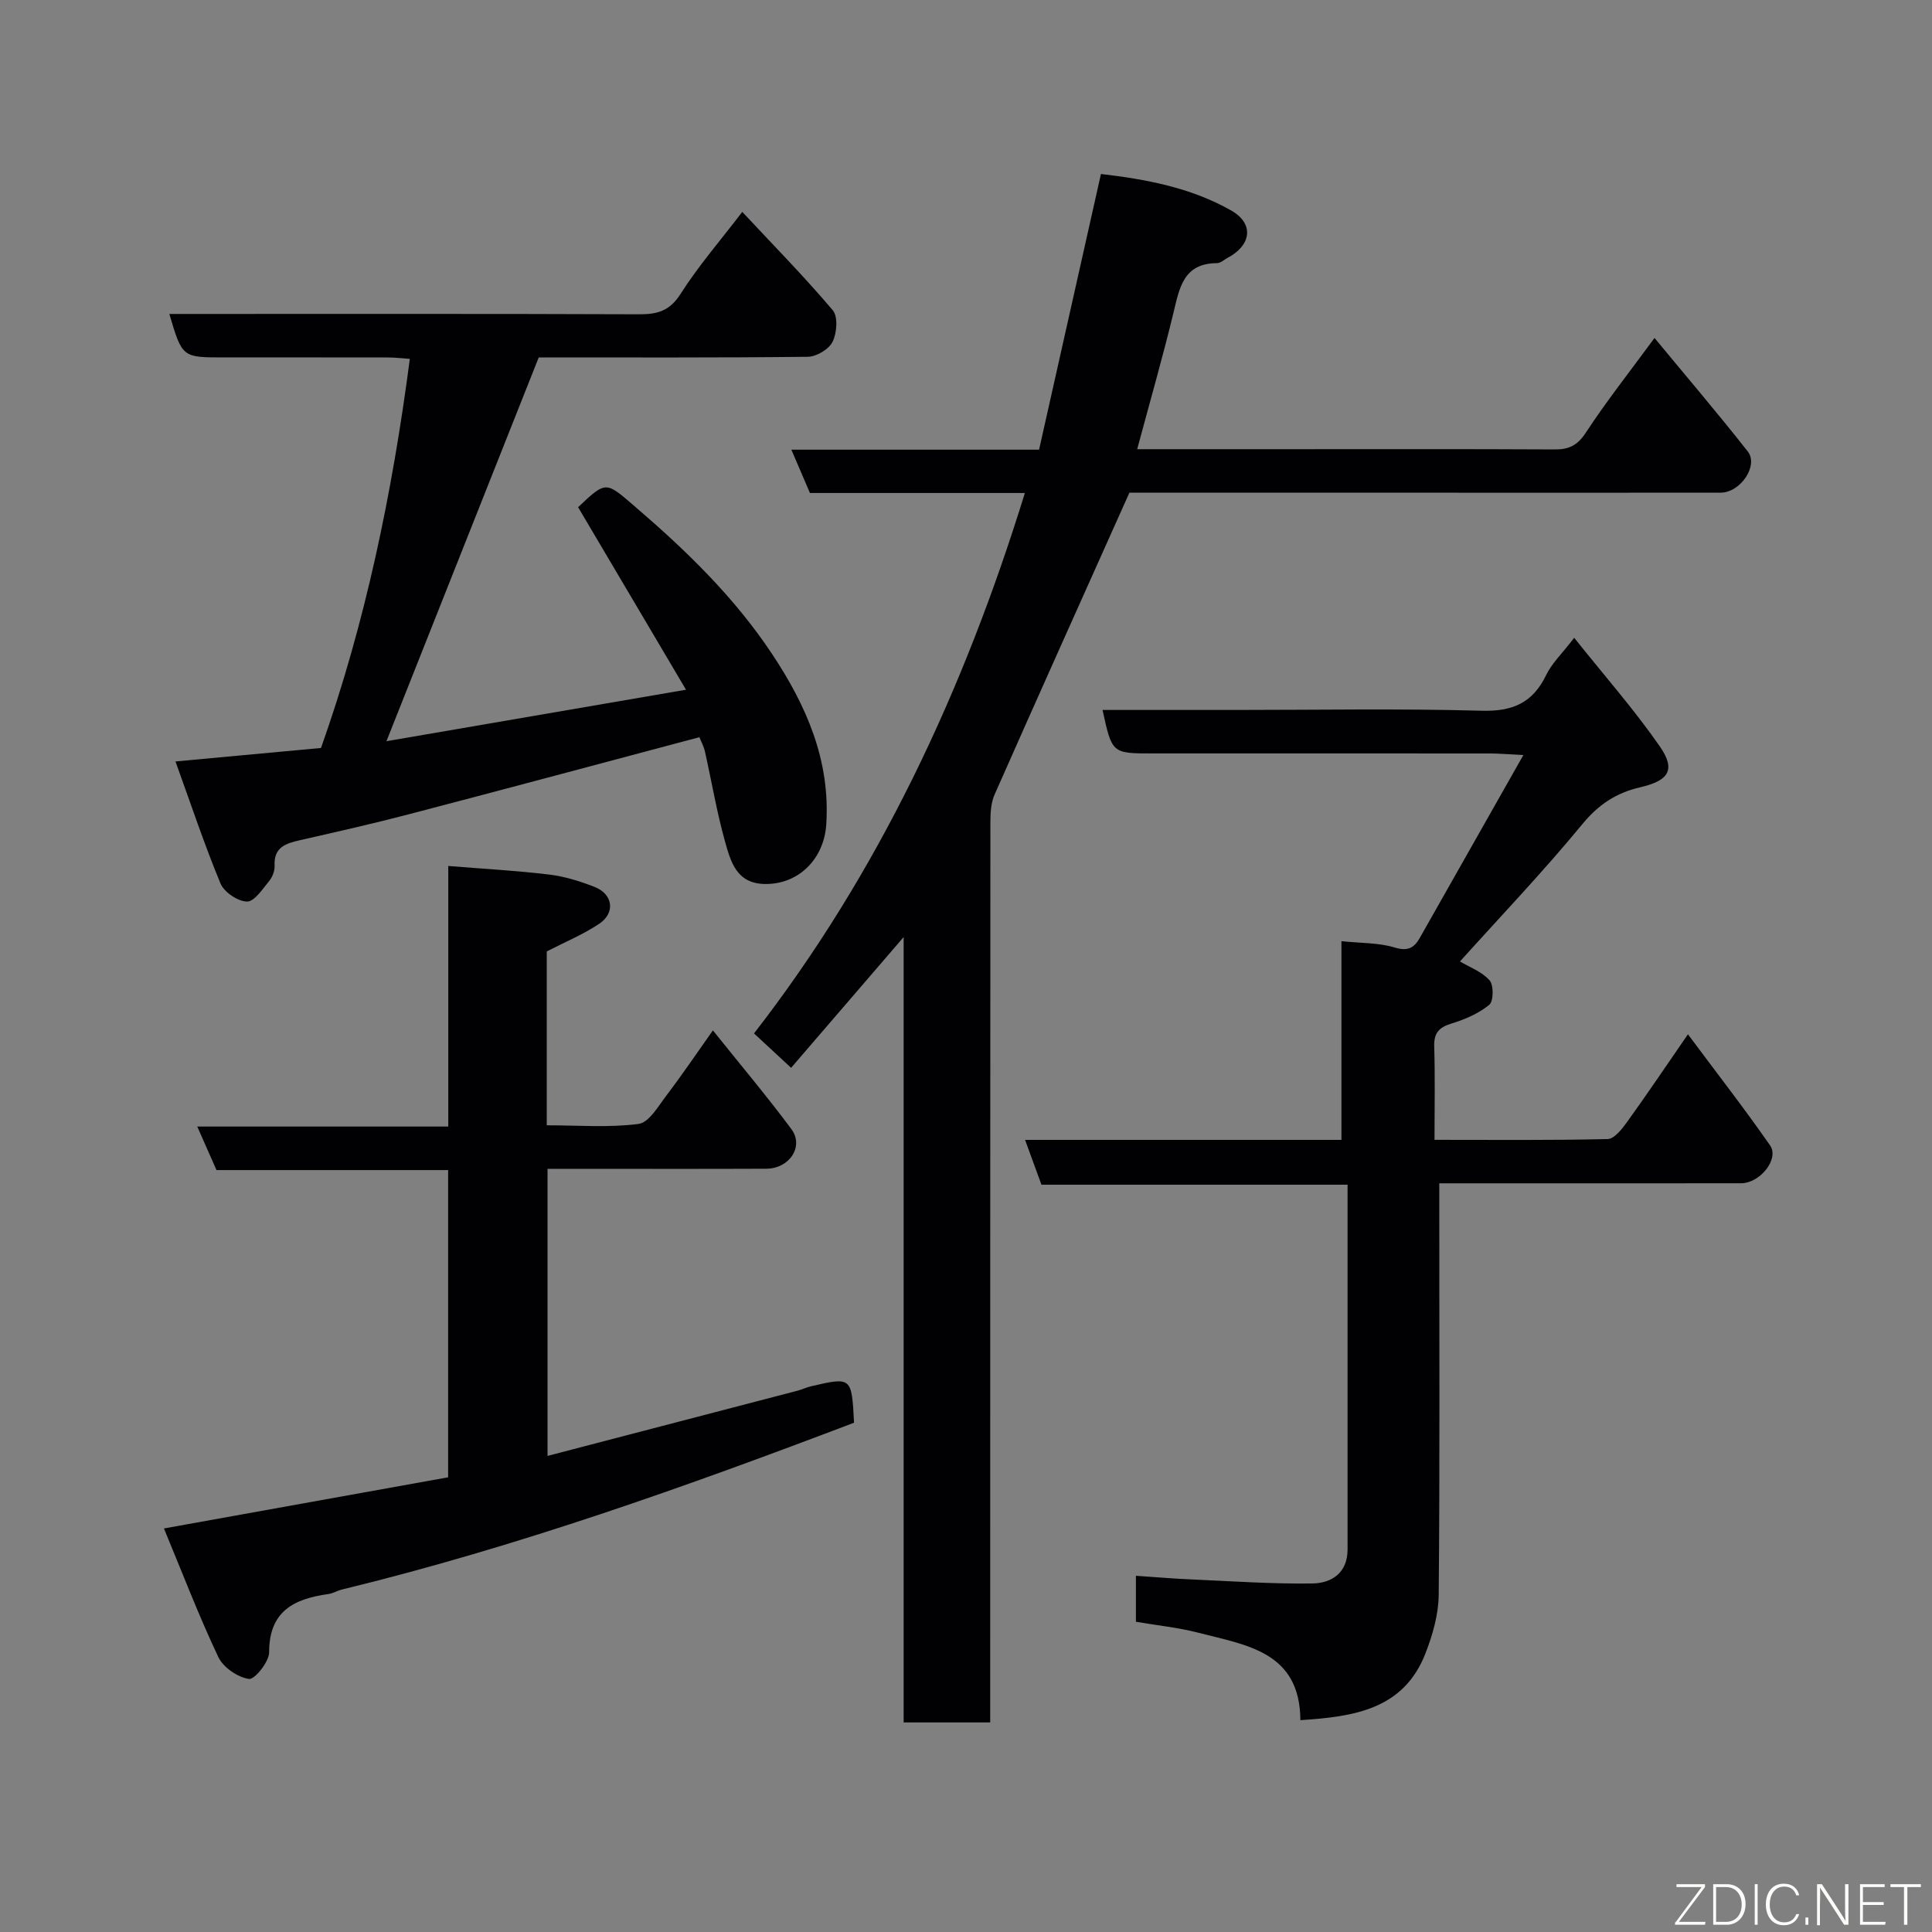 <svg enable-background="new 0 0 400 400" viewBox="0 0 400 400" xmlns="http://www.w3.org/2000/svg"><rect x="0" y="0" width="400" height="400" fill="#808080" stroke="none"/><path d="m212.19 102.07c-15.21 0-29.85 0-44.5 0-1.29-3.01-2.48-5.77-3.85-8.97h51.29c4.24-18.91 8.47-37.74 12.81-57.08 9.11 1.07 18.54 2.76 26.98 7.57 4.77 2.72 4.19 7.18-.78 9.81-.72.38-1.45 1.08-2.18 1.08-6.98.04-7.77 5.16-9.02 10.33-2.26 9.33-4.92 18.57-7.5 28.19h30.99c18.5 0 37-.05 55.5.05 2.93.01 4.67-.85 6.39-3.46 4.18-6.39 8.93-12.4 14.23-19.62 6.66 8.06 13.14 15.65 19.3 23.49 2.3 2.92-1.51 8.53-5.6 8.54-19.17.03-38.33.01-57.5.01-21.99 0-43.98 0-64.92 0-9.49 21.19-18.76 41.8-27.9 62.47-.76 1.71-.88 3.81-.88 5.74-.04 60-.04 119.99-.04 179.99v6.4c-5.86 0-11.58 0-17.92 0 0-53.87 0-107.87 0-162.6-8.17 9.49-15.72 18.27-23.3 27.07-2.6-2.41-4.89-4.54-7.68-7.12 25.76-33.19 43.4-70.87 56.08-111.89z" fill="#010103"/><path d="m325.92 132.05c6.37 7.99 12.48 14.92 17.71 22.46 3.37 4.86 1.92 7.11-4.05 8.49-4.89 1.13-8.59 3.53-11.94 7.59-8.07 9.81-16.86 19.02-25.37 28.47 1.98 1.18 4.54 2.11 6.13 3.91.88.99.83 4.32-.06 5.06-2.18 1.79-5.01 3.02-7.76 3.86-2.63.8-3.73 1.94-3.64 4.78.19 6.28.06 12.57.06 19.32 12.27 0 24.06.12 35.84-.16 1.39-.03 3-2.1 4.04-3.55 4.1-5.69 8.01-11.5 12.59-18.14 6.04 8.11 11.73 15.42 17.01 23.01 1.94 2.79-2.08 7.83-6.01 7.83-18.83.03-37.66.01-56.5.01-1.8 0-3.6 0-5.98 0v5.7c0 26.5.12 53-.12 79.49-.04 4.06-1.25 8.3-2.74 12.13-4.51 11.56-14.66 13.11-25.9 13.83-.08-14.19-11.18-15.52-21.08-18.09-4.21-1.09-8.6-1.53-12.97-2.28 0-3.32 0-6.28 0-9.52 3.88.26 7.56.58 11.25.74 8.43.37 16.87.97 25.3.85 3.96-.06 7.28-2.18 7.27-7.05-.01-25 0-49.99 0-75.51-21.21 0-42.27 0-63.38 0-1.2-3.29-2.24-6.13-3.39-9.28h65.5c0-13.55 0-26.95 0-41.14 4.1.43 7.73.31 11.02 1.31 2.69.82 4.01.1 5.17-1.93 6.98-12.29 13.94-24.6 21.48-37.92-3.34-.16-5.07-.32-6.8-.32-23.33-.02-46.66-.01-69.99-.01-8.38 0-8.38 0-10.34-9h27.5c17 0 34.01-.31 50.99.16 6.43.18 10.59-1.63 13.37-7.42 1.19-2.44 3.31-4.44 5.79-7.68z" fill="#010103"/><path d="m119.69 105.01c5.91-5.59 5.7-5.34 11.95.02 10.56 9.07 20.46 18.7 28.19 30.34 7.09 10.67 12.1 22 11.24 35.31-.45 7.09-5.66 12.44-12.71 12.34-5.92-.08-7.1-4.71-8.27-8.86-1.7-6.09-2.75-12.37-4.14-18.56-.24-1.09-.81-2.1-1.15-2.97-20.1 5.34-40 10.69-59.94 15.9-7.55 1.98-15.17 3.7-22.78 5.43-2.93.67-5.41 1.45-5.23 5.25.05 1.06-.43 2.36-1.11 3.18-1.37 1.66-3.07 4.29-4.6 4.27-1.9-.03-4.73-1.94-5.48-3.73-3.36-8.09-6.13-16.44-9.33-25.28 10.85-1.01 20.29-1.88 30.13-2.79 9.17-25.86 14.75-52.69 18.39-80.56-1.49-.1-3.02-.29-4.56-.29-11.32-.02-22.65-.01-33.98-.01-8.59 0-8.59 0-11.25-9h5.37c30.65 0 61.31-.05 91.96.07 3.77.01 6.29-.72 8.52-4.23 3.67-5.77 8.19-10.98 12.77-16.97 6.34 6.79 12.8 13.36 18.74 20.37 1.11 1.31.85 4.71-.04 6.52-.76 1.55-3.34 3.09-5.13 3.11-18.81.21-37.63.13-55.71.13-10.53 26.53-20.89 52.64-31.53 79.46 20.02-3.44 40.29-6.92 62.02-10.66-7.72-13.05-15.01-25.38-22.34-37.79z" fill="#010103"/><path d="m113.36 301.43c17.51-4.56 34.65-9.03 51.79-13.51.94-.25 1.83-.69 2.78-.91 8.4-1.94 8.4-1.94 8.89 7.55-34.74 13.21-69.79 25.72-106.05 34.54-.95.23-1.83.8-2.78.93-7.09.98-12.28 3.51-12.27 12.07 0 1.96-3.02 5.69-4.18 5.51-2.34-.35-5.31-2.38-6.33-4.52-4.02-8.48-7.38-17.27-11.27-26.64 20.29-3.65 39.48-7.1 58.84-10.59 0-21.19 0-42.15 0-63.61-16.05 0-32.12 0-47.96 0-1.39-3.15-2.56-5.79-3.98-9.01h51.97c0-18.24 0-35.97 0-53.95 7.33.6 14.14.96 20.9 1.78 3.19.38 6.36 1.38 9.37 2.55 3.83 1.48 4.38 5.36.98 7.64-3.32 2.22-7.08 3.77-10.86 5.72v36c6.47 0 12.81.52 18.99-.28 2.17-.28 4.1-3.67 5.8-5.91 3.16-4.15 6.08-8.48 9.61-13.46 5.69 7.11 11.18 13.62 16.25 20.44 2.65 3.57-.38 8.18-5.19 8.2-13.16.06-26.33.02-39.49.02-1.82 0-3.63 0-5.81 0z" fill="#010103"/><g fill="#fbfcfa"><path d="m346.9 398 5.4-7.3h-5.2v-.6h5.9v.6l-5.4 7.2h5.5l-.1.6h-6.2v-.5z"/><path d="m354.7 390.1h2.8c2.3 0 3.9 1.6 3.9 4.1s-1.6 4.3-3.9 4.3h-2.8zm.6 7.8h2c2.2 0 3.3-1.6 3.3-3.6 0-1.8-1-3.6-3.3-3.6h-2z"/><path d="m363.9 390.1v8.4h-.6v-8.4h1.6z"/><path d="m372.5 396.3c-.4 1.3-1.4 2.3-3.2 2.3-2.4 0-3.7-1.9-3.7-4.3 0-2.3 1.2-4.3 3.7-4.3 1.8 0 2.9 1 3.2 2.4h-.6c-.4-1.1-1.1-1.8-2.5-1.8-2.1 0-3 1.9-3 3.7s.9 3.7 3 3.7c1.4 0 2.1-.7 2.5-1.7z"/><path d="m373.8 398.5v-1.5h.6v1.5z"/><path d="m376.2 398.5v-8.4h1c1.3 2 4.4 6.7 4.9 7.6-.1-1.2-.1-2.4-.1-3.8v-3.8h.7v8.4h-.9c-1.2-1.9-4.4-6.8-5-7.7.1 1.1 0 2.3 0 3.9v3.9h-.6z"/><path d="m390 394.4h-4.3v3.5h4.7l-.1.6h-5.2v-8.4h5.1v.6h-4.5v3.1h4.3z"/><path d="m394.2 390.7h-2.8v-.6h6.3v.6h-2.8v7.8h-.7z"/></g></svg>